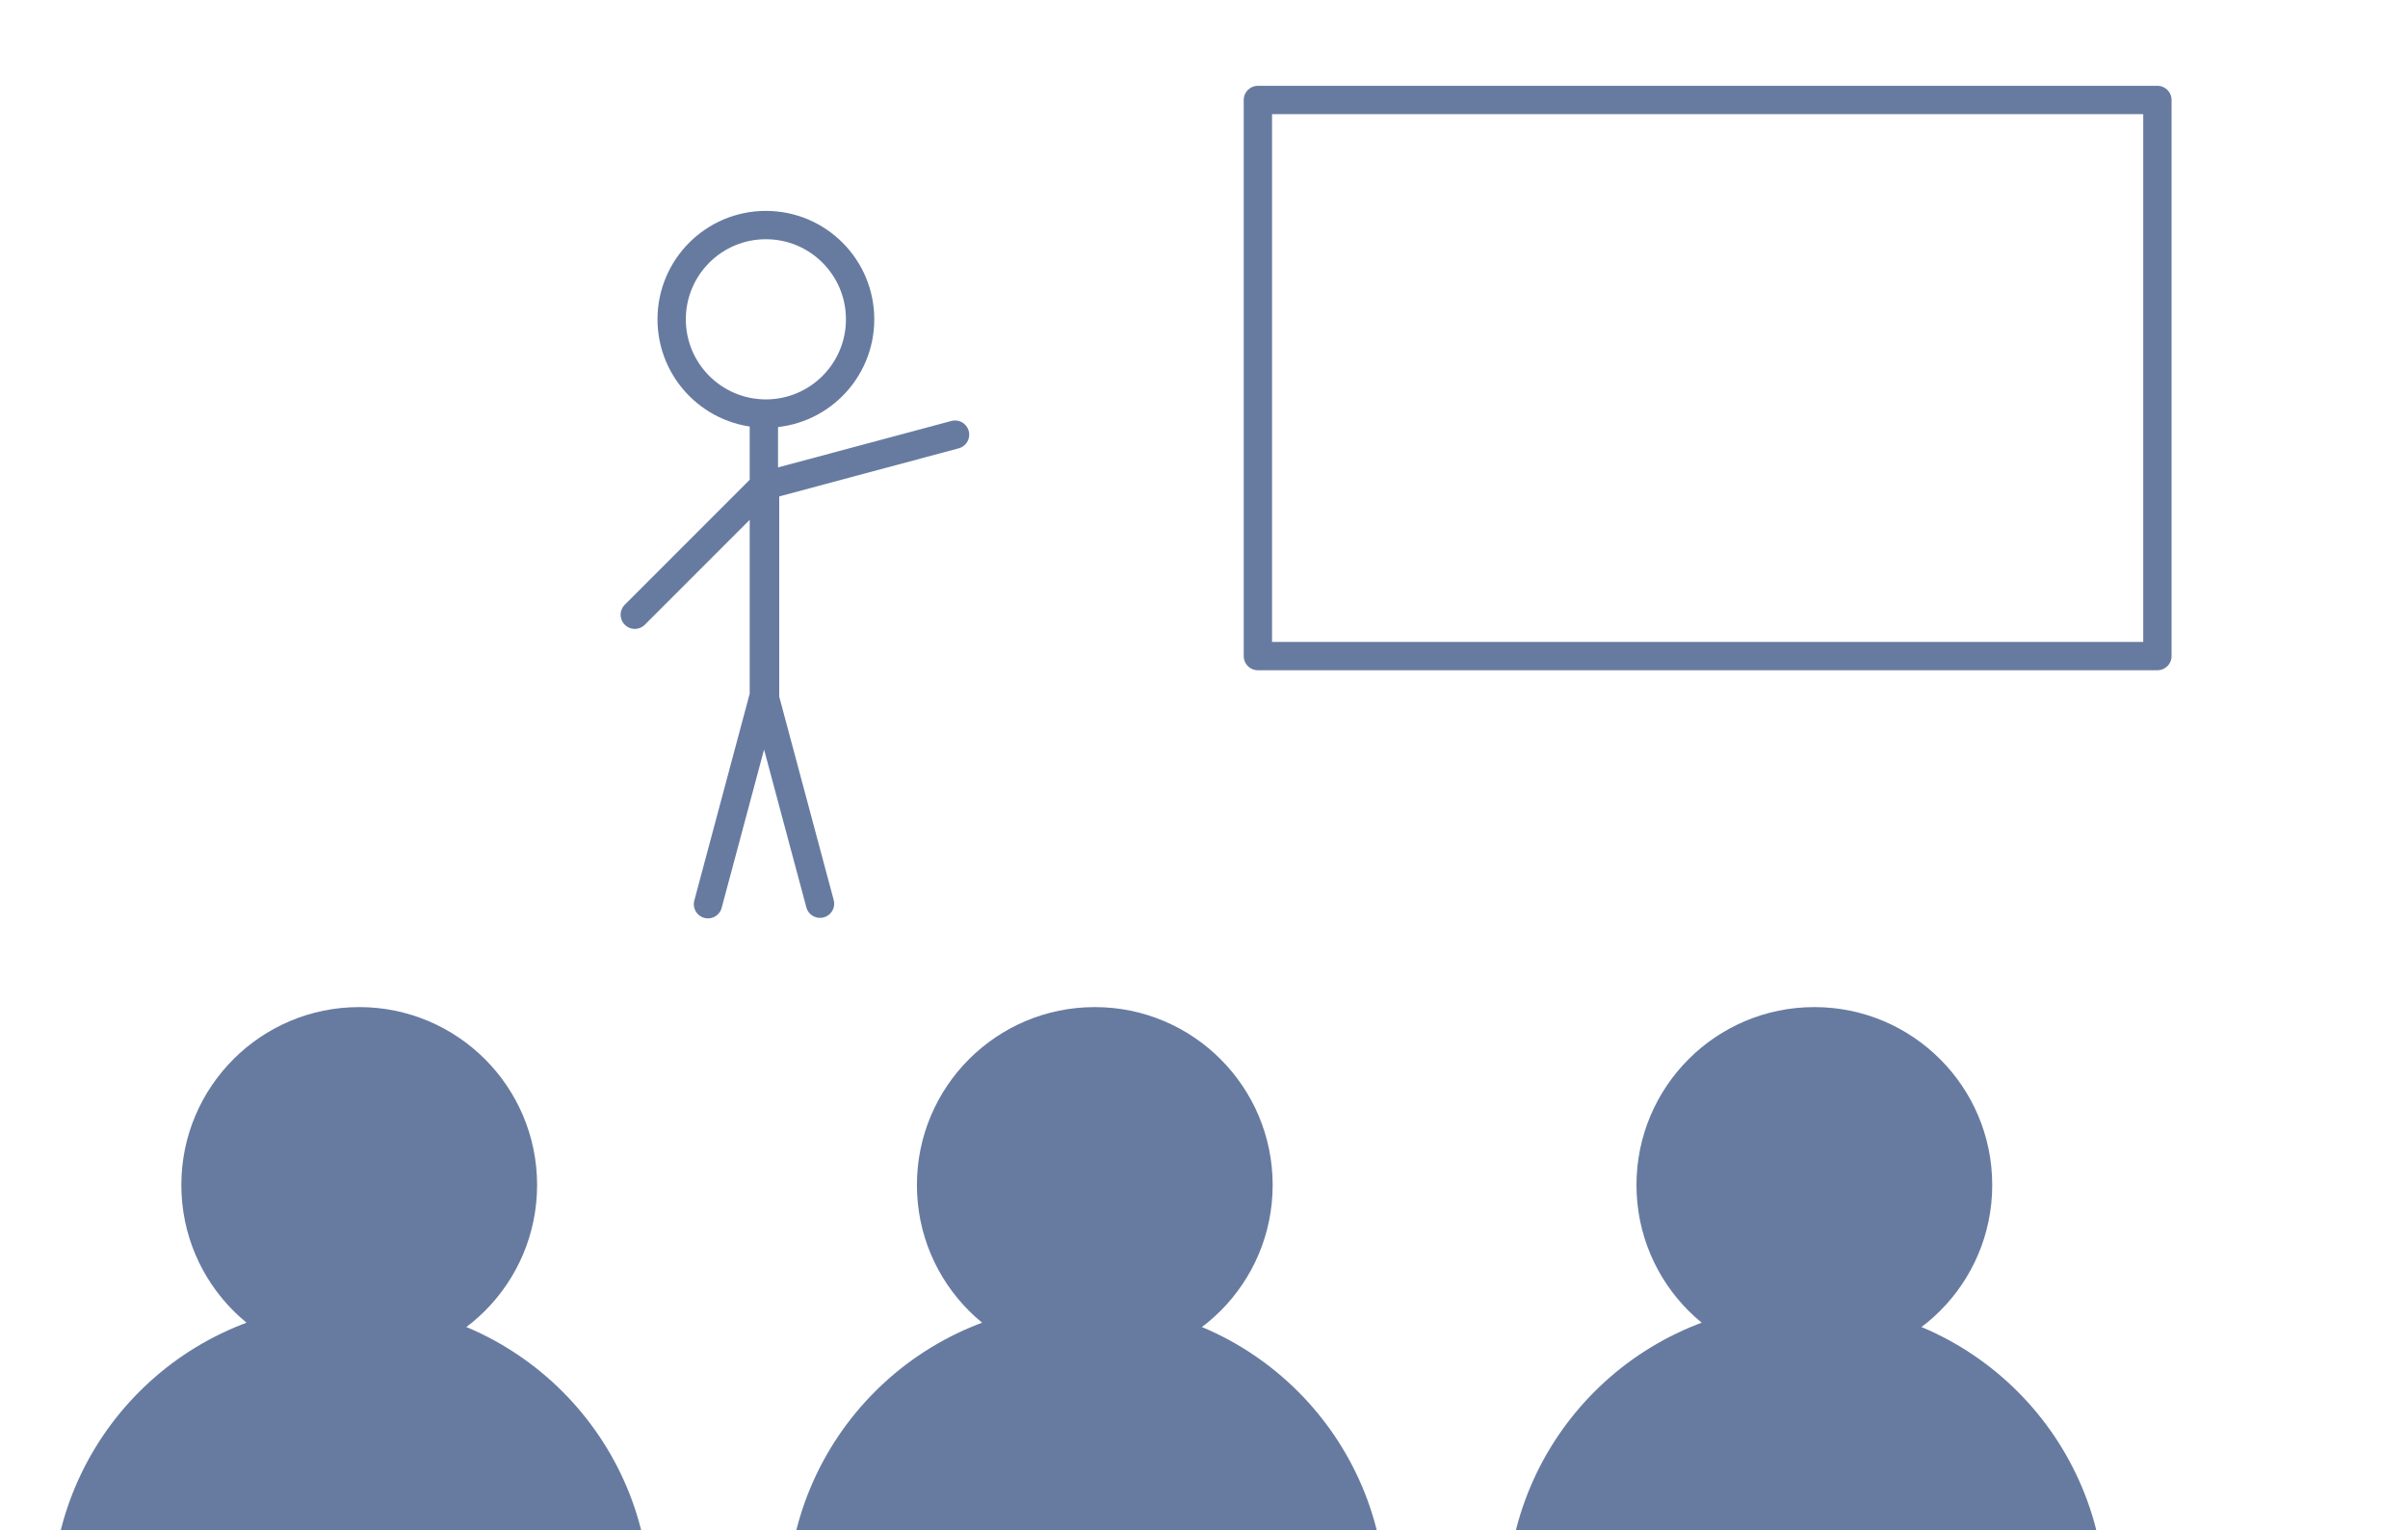 <?xml version="1.0" encoding="UTF-8" standalone="no"?>
<!-- Created with Inkscape (http://www.inkscape.org/) -->

<svg
   xmlns:dc="http://purl.org/dc/elements/1.1/"
   xmlns:cc="http://creativecommons.org/ns#"
   xmlns:rdf="http://www.w3.org/1999/02/22-rdf-syntax-ns#"
   xmlns:svg="http://www.w3.org/2000/svg"
   xmlns="http://www.w3.org/2000/svg"
   xmlns:sodipodi="http://sodipodi.sourceforge.net/DTD/sodipodi-0.dtd"
   xmlns:inkscape="http://www.inkscape.org/namespaces/inkscape"
   width="85mm"
   height="54mm"
   viewBox="0 0 85 54"
   id="svg4232"
   version="1.1"
   inkscape:version="0.91 r13725"
   sodipodi:docname="common.svg"
   inkscape:export-filename="/home/richard/git/reveal.js/images/common.png"
   inkscape:export-xdpi="300"
   inkscape:export-ydpi="300">
  <sodipodi:namedview
     id="base"
     pagecolor="#ffffff"
     bordercolor="#666666"
     borderopacity="1.0"
     inkscape:pageopacity="0.0"
     inkscape:pageshadow="2"
     inkscape:zoom="2.4"
     inkscape:cx="132.21165"
     inkscape:cy="103.17774"
     inkscape:document-units="mm"
     inkscape:current-layer="layer1"
     showgrid="false"
     inkscape:window-width="1855"
     inkscape:window-height="1176"
     inkscape:window-x="1985"
     inkscape:window-y="24"
     inkscape:window-maximized="1">
    <sodipodi:guide
       id="guide7143"
       position="301.181,0"
       orientation="191.339,0" />
  </sodipodi:namedview>
  <defs
     id="defs3" />
  <g
     inkscape:label="Layer 1"
     inkscape:groupmode="layer"
     id="layer1">
    <circle
       style="fill:#677ba0;fill-opacity:1;stroke:#677ba0;stroke-width:1;stroke-linecap:round;stroke-linejoin:round;stroke-miterlimit:4;stroke-dasharray:none;stroke-dashoffset:0;stroke-opacity:1"
       id="path4779"
       cx="12.68"
       cy="41.818"
       r="5.779" />
    <circle
       style="fill:#677ba0;fill-opacity:1;stroke:#677ba0;stroke-width:1.682;stroke-linecap:round;stroke-linejoin:round;stroke-miterlimit:4;stroke-dasharray:none;stroke-dashoffset:0;stroke-opacity:1"
       id="path4779-6"
       cx="12.389"
       cy="56.576"
       r="9.72" />
    <circle
       style="fill:#677ba0;fill-opacity:1;stroke:#677ba0;stroke-width:1;stroke-linecap:round;stroke-linejoin:round;stroke-miterlimit:4;stroke-dasharray:none;stroke-dashoffset:0;stroke-opacity:1"
       id="path4779-4"
       cx="38.645"
       cy="41.818"
       r="5.779" />
    <circle
       style="fill:#677ba0;fill-opacity:1;stroke:#677ba0;stroke-width:1.682;stroke-linecap:round;stroke-linejoin:round;stroke-miterlimit:4;stroke-dasharray:none;stroke-dashoffset:0;stroke-opacity:1"
       id="path4779-6-0"
       cx="38.354"
       cy="56.576"
       r="9.72" />
    <circle
       style="fill:#677ba0;fill-opacity:1;stroke:#677ba0;stroke-width:1;stroke-linecap:round;stroke-linejoin:round;stroke-miterlimit:4;stroke-dasharray:none;stroke-dashoffset:0;stroke-opacity:1"
       id="path4779-4-9"
       cx="64.045"
       cy="41.818"
       r="5.779" />
    <circle
       style="fill:#677ba0;fill-opacity:1;stroke:#677ba0;stroke-width:1.682;stroke-linecap:round;stroke-linejoin:round;stroke-miterlimit:4;stroke-dasharray:none;stroke-dashoffset:0;stroke-opacity:1"
       id="path4779-6-0-9"
       cx="63.754"
       cy="56.576"
       r="9.72" />
    <rect
       style="fill:none;fill-opacity:1;stroke:#677ba0;stroke-width:1;stroke-linecap:round;stroke-linejoin:round;stroke-miterlimit:4;stroke-dasharray:none;stroke-dashoffset:0;stroke-opacity:1"
       id="rect4844"
       width="31.752"
       height="19.624"
       x="44.402"
       y="3.528" />
    <g
       id="g4850"
       transform="translate(3.739,3.881)">
      <circle
         r="3.326"
         cy="7.387"
         cx="23.296"
         id="path4846"
         style="fill:none;fill-opacity:1;stroke:#677ba0;stroke-width:1;stroke-linecap:round;stroke-linejoin:round;stroke-miterlimit:4;stroke-dasharray:none;stroke-dashoffset:0;stroke-opacity:1" />
      <path
         inkscape:connector-curvature="0"
         id="path4848"
         d="m 23.225,10.902 0,9.76 -1.973,7.365 1.98,-7.39 1.975,7.372 -1.94,-7.24 0,-7.515 6.706,-1.797 -6.76,1.811 -4.544,4.544"
         style="fill:none;fill-rule:evenodd;stroke:#677ba0;stroke-width:1;stroke-linecap:round;stroke-linejoin:round;stroke-miterlimit:4;stroke-dasharray:none;stroke-opacity:1" />
    </g>
  </g>
</svg>
